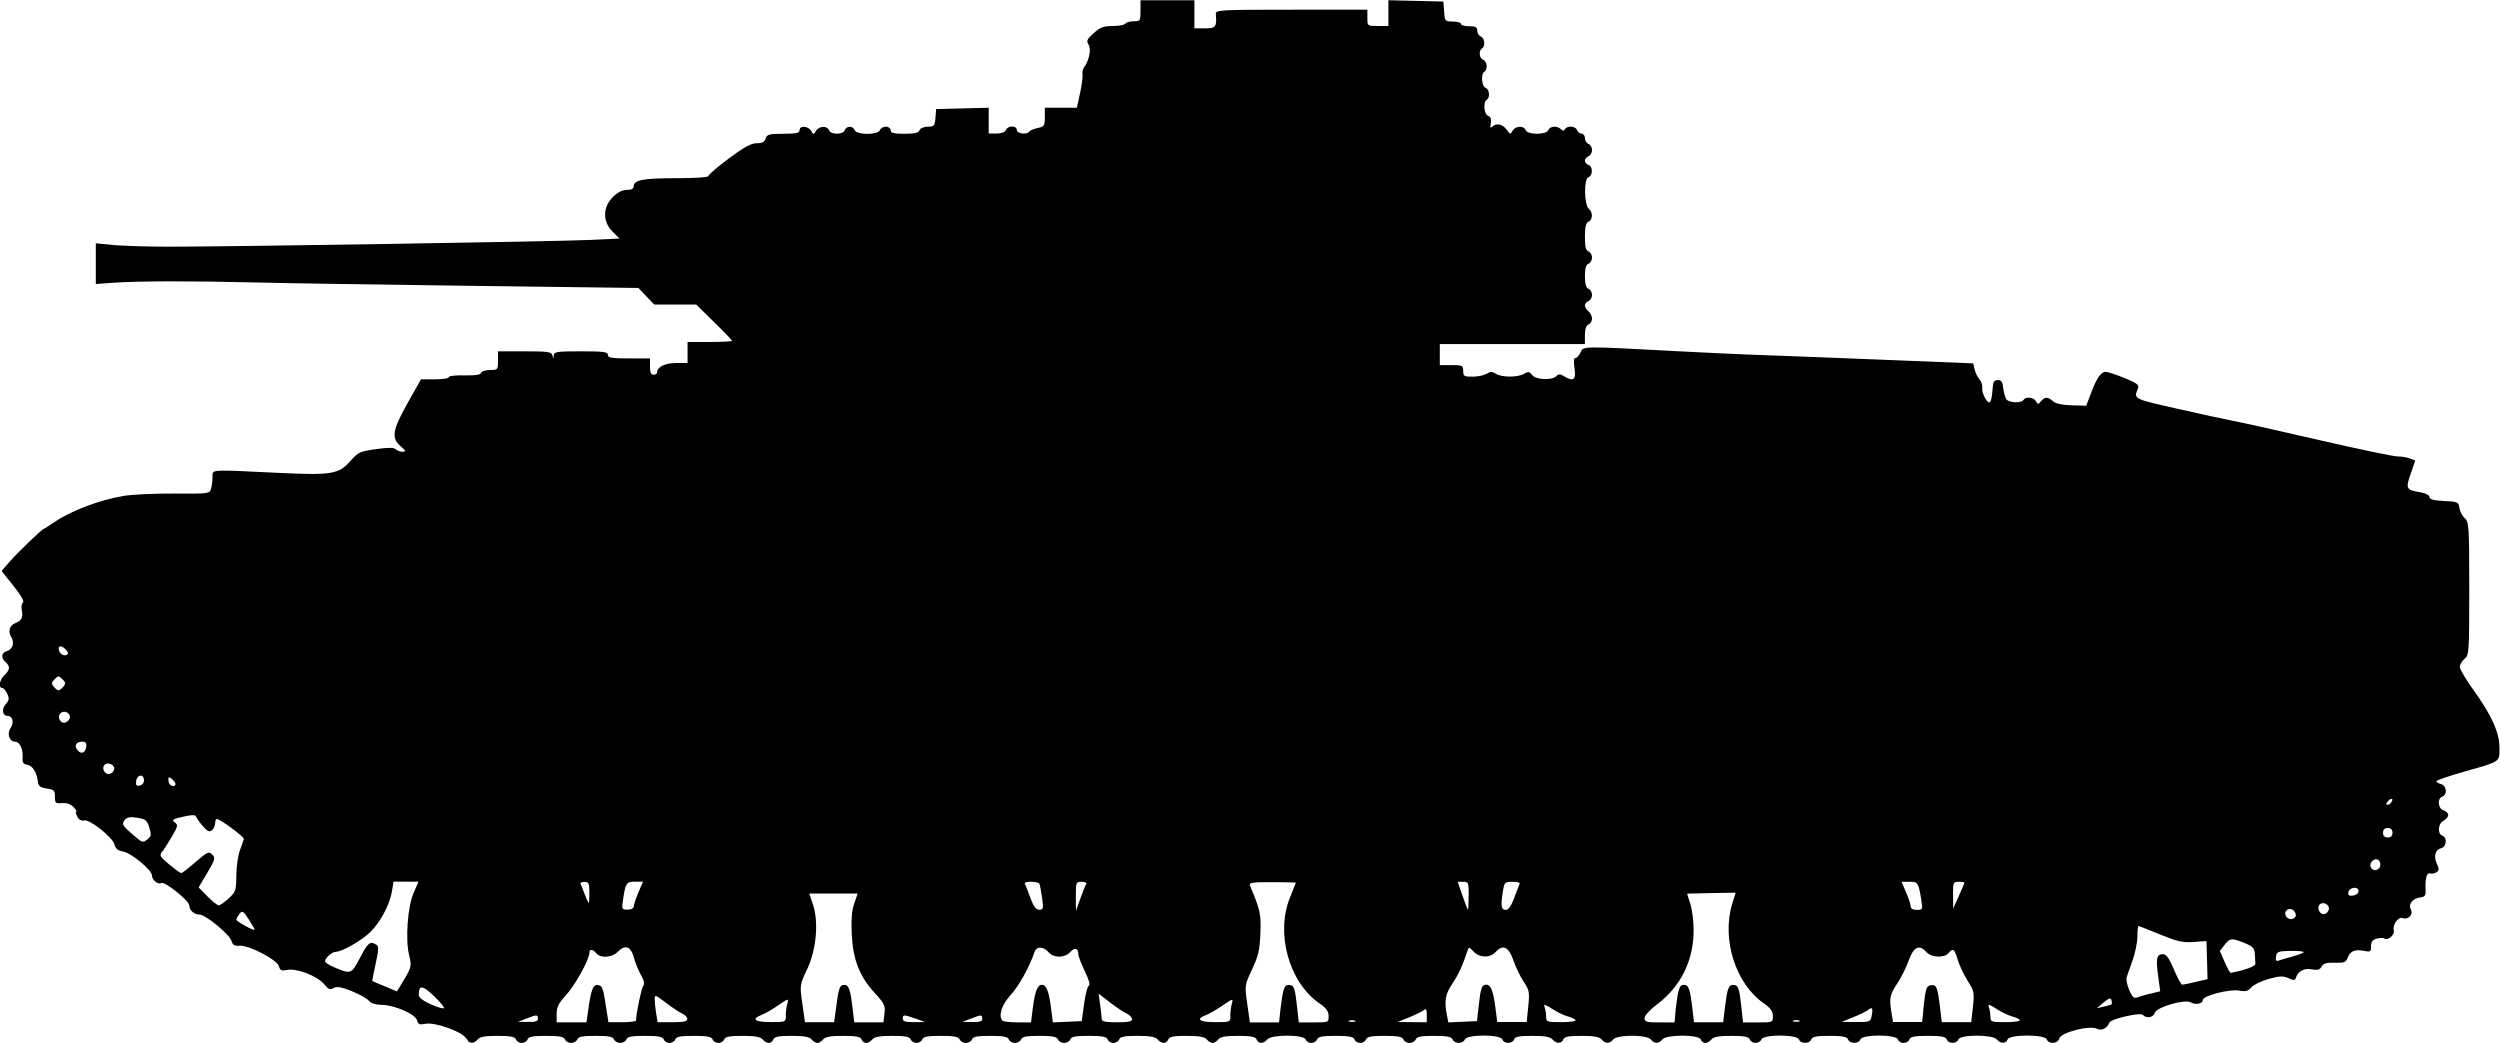 <?xml version="1.0" encoding="UTF-8" standalone="no"?>
<!-- Created with Inkscape (http://www.inkscape.org/) -->

<svg
   width="19.02mm"
   height="7.935mm"
   viewBox="0 0 19.02 7.935"
   version="1.1"
   id="svg1371"
   sodipodi:docname="inkporter-svg-q3qysrmf.svg"
   xmlns:inkscape="http://www.inkscape.org/namespaces/inkscape"
   xmlns:sodipodi="http://sodipodi.sourceforge.net/DTD/sodipodi-0.dtd"
   xmlns="http://www.w3.org/2000/svg"
   xmlns:svg="http://www.w3.org/2000/svg">
  <sodipodi:namedview
     id="namedview1373"
     pagecolor="#ffffff"
     bordercolor="#666666"
     borderopacity="1.0"
     inkscape:pageshadow="2"
     inkscape:pageopacity="0.0"
     inkscape:pagecheckerboard="0"
     inkscape:document-units="mm"
     showgrid="false"
     inkscape:zoom="0.32026164"
     inkscape:cx="1055.3871"
     inkscape:cy="113.96931"
     inkscape:window-width="1920"
     inkscape:window-height="1017"
     inkscape:window-x="-8"
     inkscape:window-y="-8"
     inkscape:window-maximized="1"
     inkscape:current-layer="layer1" />
  <defs
     id="defs1368" />
  <g
     inkscape:label="Layer 1"
     inkscape:groupmode="layer"
     id="layer1"
     transform="translate(-159.024,-138.291)">
    <path
       d="m 162.57,146.194 c -0.012,-0.047 -0.234,-0.129 -0.309,-0.114 -0.045,0.009 -0.056,0.005 -0.064,-0.026 -0.012,-0.047 -0.169,-0.116 -0.268,-0.118 -0.048,-8.6e-4 -0.083,-0.012 -0.098,-0.031 -0.013,-0.016 -0.071,-0.049 -0.13,-0.073 -0.083,-0.033 -0.114,-0.038 -0.139,-0.024 -0.026,0.016 -0.039,0.011 -0.071,-0.028 -0.051,-0.063 -0.208,-0.124 -0.28,-0.11 -0.046,0.009 -0.056,0.005 -0.065,-0.028 -0.013,-0.049 -0.229,-0.162 -0.3,-0.156 -0.038,0.003 -0.052,-0.006 -0.06,-0.035 -0.013,-0.049 -0.198,-0.202 -0.244,-0.202 -0.041,0 -0.077,-0.032 -0.078,-0.07 -0.001,-0.036 -0.188,-0.185 -0.213,-0.17 -0.025,0.015 -0.071,-0.023 -0.071,-0.058 0,-0.041 -0.159,-0.172 -0.22,-0.182 -0.038,-0.006 -0.057,-0.021 -0.064,-0.051 -0.013,-0.055 -0.19,-0.197 -0.232,-0.185 -0.02,0.005 -0.04,-0.005 -0.052,-0.029 -0.011,-0.021 -0.014,-0.037 -0.008,-0.037 0.007,0 -0.002,-0.016 -0.02,-0.035 -0.021,-0.023 -0.051,-0.034 -0.087,-0.031 -0.051,0.004 -0.055,-4.7e-4 -0.055,-0.049 0,-0.047 -0.007,-0.054 -0.062,-0.062 -0.05,-0.007 -0.063,-0.018 -0.068,-0.053 -0.008,-0.071 -0.041,-0.122 -0.082,-0.128 -0.029,-0.004 -0.037,-0.017 -0.034,-0.057 0.004,-0.062 -0.022,-0.118 -0.057,-0.118 -0.043,0 -0.064,-0.061 -0.035,-0.103 0.029,-0.042 0.017,-0.093 -0.021,-0.093 -0.041,0 -0.049,-0.052 -0.015,-0.09 0.026,-0.029 0.028,-0.043 0.011,-0.079 -0.011,-0.024 -0.028,-0.044 -0.038,-0.044 -0.031,0 -0.02,-0.064 0.017,-0.098 0.042,-0.038 0.045,-0.068 0.009,-0.098 -0.037,-0.031 -0.033,-0.073 0.008,-0.084 0.045,-0.012 0.062,-0.065 0.034,-0.109 -0.026,-0.041 -0.011,-0.089 0.033,-0.105 0.046,-0.017 0.059,-0.044 0.048,-0.097 -0.005,-0.026 -0.001,-0.053 0.009,-0.059 0.012,-0.007 -0.015,-0.055 -0.072,-0.126 l -0.091,-0.114 0.058,-0.067 c 0.058,-0.067 0.251,-0.253 0.262,-0.253 0.004,0 0.04,-0.023 0.081,-0.051 0.127,-0.087 0.343,-0.169 0.527,-0.2 0.064,-0.011 0.238,-0.019 0.386,-0.018 0.265,0.002 0.269,0.001 0.28,-0.038 0.006,-0.022 0.011,-0.062 0.011,-0.089 2.7e-4,-0.058 -0.029,-0.056 0.489,-0.031 0.42,0.02 0.471,0.012 0.561,-0.091 0.058,-0.066 0.072,-0.072 0.194,-0.089 0.092,-0.013 0.137,-0.013 0.15,8.4e-4 0.011,0.011 0.034,0.019 0.052,0.019 0.028,0 0.025,-0.007 -0.015,-0.042 -0.072,-0.062 -0.063,-0.121 0.053,-0.328 l 0.102,-0.181 h 0.106 c 0.058,0 0.106,-0.007 0.106,-0.017 0,-0.009 0.053,-0.015 0.119,-0.013 0.082,0.002 0.121,-0.004 0.126,-0.019 0.004,-0.012 0.035,-0.022 0.068,-0.022 0.059,0 0.061,-0.002 0.061,-0.071 v -0.071 h 0.203 c 0.179,0 0.204,0.004 0.211,0.031 0.008,0.03 0.008,0.03 0.01,0 0.002,-0.028 0.025,-0.031 0.207,-0.031 0.17,0 0.205,0.004 0.205,0.027 0,0.022 0.03,0.027 0.16,0.027 h 0.16 v 0.062 c 0,0.043 0.008,0.062 0.027,0.062 0.015,0 0.027,-0.007 0.027,-0.017 0,-0.042 0.06,-0.072 0.144,-0.072 h 0.088 v -0.08 -0.08 h 0.169 c 0.093,0 0.169,-0.004 0.169,-0.009 0,-0.005 -0.061,-0.069 -0.136,-0.142 l -0.136,-0.134 h -0.16 -0.16 l -0.06,-0.063 -0.06,-0.063 -1.259,-0.016 c -0.692,-0.009 -1.439,-0.02 -1.659,-0.026 -0.479,-0.012 -0.884,-0.011 -1.072,0.002 l -0.138,0.01 v -0.155 -0.155 l 0.129,0.013 c 0.071,0.007 0.265,0.013 0.431,0.013 0.479,-8e-5 2.929,-0.039 3.189,-0.051 l 0.235,-0.011 -0.053,-0.053 c -0.076,-0.076 -0.075,-0.185 0.002,-0.262 0.036,-0.036 0.072,-0.055 0.107,-0.055 0.034,0 0.052,-0.009 0.052,-0.026 0,-0.049 0.069,-0.063 0.319,-0.063 0.15,0 0.25,-0.007 0.25,-0.017 0,-0.01 0.07,-0.07 0.155,-0.133 0.116,-0.087 0.17,-0.116 0.212,-0.116 0.041,0 0.06,-0.01 0.068,-0.036 0.01,-0.031 0.027,-0.036 0.135,-0.036 0.098,0 0.123,-0.006 0.123,-0.027 0,-0.037 0.065,-0.034 0.088,0.005 0.018,0.03 0.02,0.03 0.037,0 0.023,-0.038 0.085,-0.041 0.099,-0.005 0.013,0.035 0.106,0.035 0.12,0 0.013,-0.035 0.063,-0.035 0.076,0 0.014,0.037 0.176,0.037 0.191,0 0.006,-0.015 0.026,-0.027 0.046,-0.027 0.02,0 0.036,0.012 0.036,0.027 0,0.021 0.024,0.027 0.105,0.027 0.077,0 0.108,-0.007 0.115,-0.027 0.006,-0.015 0.033,-0.027 0.063,-0.027 0.048,0 0.053,-0.006 0.058,-0.067 l 0.005,-0.067 0.2,-0.005 0.2,-0.005 v 0.098 0.098 h 0.06 c 0.037,0 0.064,-0.01 0.071,-0.027 0.013,-0.035 0.083,-0.035 0.083,0 0,0.029 0.08,0.038 0.096,0.011 0.005,-0.008 0.034,-0.02 0.063,-0.026 0.049,-0.01 0.054,-0.017 0.054,-0.082 v -0.072 h 0.122 0.122 l 0.024,-0.111 c 0.013,-0.061 0.022,-0.126 0.019,-0.143 -0.003,-0.018 0.002,-0.042 0.011,-0.053 0.038,-0.049 0.057,-0.138 0.035,-0.173 -0.018,-0.029 -0.013,-0.041 0.039,-0.088 0.049,-0.044 0.076,-0.054 0.145,-0.054 0.047,0 0.09,-0.008 0.096,-0.018 0.006,-0.01 0.035,-0.018 0.063,-0.018 0.05,0 0.052,-0.003 0.052,-0.08 v -0.08 h 0.205 0.205 v 0.107 0.107 h 0.08 c 0.084,0 0.091,-0.011 0.083,-0.111 -0.002,-0.029 0.036,-0.031 0.575,-0.031 h 0.578 v 0.062 c 0,0.062 4e-4,0.062 0.08,0.062 h 0.08 v -0.098 -0.098 l 0.209,0.005 0.209,0.005 0.006,0.076 c 0.005,0.073 0.007,0.076 0.067,0.076 0.034,0 0.061,0.008 0.061,0.018 0,0.01 0.028,0.018 0.062,0.018 0.049,0 0.062,0.007 0.062,0.034 0,0.018 0.012,0.038 0.027,0.044 0.03,0.011 0.036,0.075 0.009,0.091 -0.027,0.017 -0.021,0.075 0.009,0.086 0.03,0.011 0.036,0.075 0.009,0.091 -0.028,0.017 -0.021,0.111 0.009,0.122 0.03,0.011 0.036,0.075 0.009,0.091 -0.029,0.018 -0.021,0.111 0.011,0.123 0.02,0.008 0.026,0.025 0.02,0.057 -0.006,0.033 -0.004,0.04 0.01,0.026 0.031,-0.031 0.079,-0.022 0.11,0.021 0.026,0.037 0.03,0.038 0.046,0.009 0.022,-0.038 0.085,-0.041 0.099,-0.005 0.014,0.037 0.159,0.037 0.173,0 0.012,-0.031 0.067,-0.035 0.095,-0.007 0.014,0.014 0.023,0.014 0.031,0 0.018,-0.029 0.081,-0.024 0.092,0.007 0.006,0.015 0.021,0.027 0.035,0.027 0.014,0 0.025,0.015 0.025,0.034 0,0.018 0.012,0.038 0.027,0.044 0.015,0.006 0.027,0.027 0.027,0.047 0,0.02 -0.012,0.041 -0.027,0.047 -0.015,0.006 -0.027,0.021 -0.027,0.033 0,0.013 0.012,0.028 0.027,0.033 0.035,0.013 0.034,0.081 -0.001,0.094 -0.035,0.014 -0.032,0.21 0.004,0.24 0.032,0.026 0.03,0.085 -0.003,0.098 -0.019,0.007 -0.027,0.038 -0.027,0.113 0,0.075 0.007,0.106 0.027,0.113 0.015,0.006 0.027,0.027 0.027,0.047 0,0.02 -0.012,0.041 -0.027,0.047 -0.019,0.007 -0.027,0.036 -0.027,0.095 0,0.059 0.008,0.088 0.027,0.095 0.015,0.006 0.027,0.027 0.027,0.047 0,0.02 -0.012,0.041 -0.027,0.047 -0.015,0.006 -0.027,0.02 -0.027,0.033 0,0.012 0.012,0.033 0.027,0.045 0.015,0.012 0.027,0.037 0.027,0.056 0,0.019 -0.012,0.039 -0.027,0.044 -0.017,0.007 -0.027,0.034 -0.027,0.08 v 0.069 h -0.552 -0.552 v 0.08 0.08 h 0.089 c 0.083,0 0.089,0.003 0.089,0.044 0,0.04 0.007,0.044 0.071,0.044 0.039,0 0.087,-0.01 0.107,-0.022 0.028,-0.018 0.043,-0.018 0.071,0 0.046,0.029 0.168,0.028 0.215,-1.7e-4 0.031,-0.019 0.04,-0.017 0.06,0.009 0.027,0.037 0.151,0.043 0.185,0.009 0.017,-0.017 0.029,-0.017 0.057,0 0.072,0.045 0.094,0.029 0.081,-0.058 -0.008,-0.053 -0.006,-0.08 0.007,-0.08 0.011,0 0.028,-0.019 0.039,-0.043 0.022,-0.048 0.003,-0.048 0.727,-0.009 0.191,0.01 0.427,0.021 0.525,0.025 0.301,0.011 0.725,0.027 1.241,0.048 l 0.494,0.02 0.011,0.046 c 0.006,0.025 0.022,0.06 0.037,0.076 0.014,0.016 0.023,0.044 0.021,0.062 -0.006,0.037 0.031,0.113 0.055,0.113 0.009,0 0.019,-0.038 0.022,-0.085 0.004,-0.071 0.011,-0.085 0.041,-0.085 0.028,0 0.037,0.014 0.042,0.062 0.004,0.034 0.014,0.072 0.024,0.085 0.022,0.027 0.114,0.03 0.13,0.004 0.017,-0.027 0.076,-0.021 0.094,0.01 0.014,0.025 0.018,0.025 0.039,0 0.029,-0.035 0.052,-0.035 0.091,1.1e-4 0.02,0.018 0.07,0.029 0.142,0.031 l 0.111,0.003 0.038,-0.1 c 0.042,-0.112 0.075,-0.158 0.111,-0.158 0.013,0 0.077,0.021 0.141,0.047 0.092,0.037 0.114,0.053 0.105,0.076 -0.035,0.085 -0.043,0.081 0.298,0.158 0.179,0.041 0.374,0.083 0.433,0.094 0.059,0.011 0.351,0.076 0.649,0.145 0.298,0.069 0.566,0.124 0.593,0.124 0.028,-4e-4 0.07,0.006 0.093,0.015 l 0.042,0.016 -0.035,0.102 c -0.039,0.114 -0.035,0.122 0.076,0.14 0.039,0.007 0.067,0.021 0.067,0.036 0,0.017 0.032,0.026 0.111,0.03 0.105,0.005 0.111,0.008 0.117,0.052 0.003,0.026 0.021,0.061 0.04,0.078 0.033,0.03 0.035,0.059 0.035,0.536 0,0.482 -0.001,0.506 -0.036,0.535 -0.02,0.017 -0.036,0.044 -0.036,0.061 0,0.017 0.045,0.093 0.1,0.17 0.141,0.195 0.202,0.33 0.202,0.445 1e-5,0.111 0.011,0.103 -0.271,0.183 -0.115,0.032 -0.209,0.065 -0.209,0.072 0,0.007 0.016,0.017 0.036,0.022 0.042,0.011 0.049,0.08 0.009,0.095 -0.04,0.015 -0.033,0.091 0.009,0.104 0.02,0.006 0.036,0.022 0.036,0.036 0,0.014 -0.016,0.033 -0.036,0.044 -0.042,0.022 -0.048,0.098 -0.009,0.113 0.039,0.015 0.033,0.084 -0.008,0.095 -0.046,0.012 -0.06,0.061 -0.033,0.12 0.018,0.039 0.017,0.051 -0.004,0.064 -0.014,0.009 -0.036,0.013 -0.048,0.008 -0.025,-0.009 -0.039,0.043 -0.034,0.124 0.002,0.045 -0.004,0.054 -0.041,0.059 -0.059,0.008 -0.093,0.052 -0.071,0.093 0.02,0.037 -0.021,0.08 -0.062,0.064 -0.034,-0.013 -0.08,0.051 -0.068,0.095 0.009,0.033 -0.05,0.082 -0.072,0.06 -0.006,-0.006 -0.031,-0.005 -0.056,9.4e-4 -0.034,0.009 -0.045,0.023 -0.045,0.058 0,0.042 -0.005,0.045 -0.053,0.036 -0.069,-0.014 -0.106,10e-4 -0.125,0.052 -0.013,0.035 -0.027,0.04 -0.098,0.038 -0.063,-0.002 -0.086,0.004 -0.1,0.029 -0.014,0.025 -0.031,0.029 -0.076,0.021 -0.058,-0.011 -0.104,0.014 -0.121,0.067 -0.006,0.018 -0.017,0.018 -0.056,1.3e-4 -0.04,-0.018 -0.067,-0.017 -0.15,0.006 -0.056,0.016 -0.115,0.045 -0.132,0.064 -0.025,0.029 -0.044,0.034 -0.092,0.025 -0.073,-0.014 -0.277,0.039 -0.277,0.071 0,0.029 -0.054,0.04 -0.092,0.018 -0.045,-0.026 -0.26,0.036 -0.274,0.08 -0.012,0.037 -0.061,0.045 -0.091,0.015 -0.02,-0.02 -0.241,0.031 -0.253,0.058 -0.019,0.046 -0.06,0.066 -0.095,0.048 -0.054,-0.029 -0.275,0.028 -0.287,0.074 -0.011,0.041 -0.08,0.046 -0.095,0.007 -0.015,-0.039 -0.283,-0.039 -0.298,0 -0.013,0.034 -0.054,0.034 -0.083,0 -0.032,-0.038 -0.277,-0.038 -0.291,0 -0.013,0.035 -0.076,0.035 -0.089,0 -0.008,-0.02 -0.041,-0.027 -0.142,-0.027 -0.101,0 -0.135,0.006 -0.142,0.027 -0.006,0.015 -0.026,0.027 -0.044,0.027 -0.019,0 -0.039,-0.012 -0.044,-0.027 -0.015,-0.039 -0.27,-0.039 -0.285,0 -0.013,0.035 -0.081,0.035 -0.094,0 -0.008,-0.02 -0.041,-0.027 -0.14,-0.027 -0.099,0 -0.132,0.006 -0.14,0.027 -0.013,0.035 -0.081,0.035 -0.094,0 -0.015,-0.039 -0.27,-0.039 -0.285,0 -0.006,0.015 -0.026,0.027 -0.044,0.027 -0.019,0 -0.039,-0.012 -0.044,-0.027 -0.008,-0.02 -0.041,-0.027 -0.14,-0.027 -0.093,0 -0.136,0.007 -0.152,0.027 -0.012,0.015 -0.034,0.027 -0.047,0.027 -0.014,0 -0.03,-0.012 -0.035,-0.027 -0.015,-0.038 -0.26,-0.038 -0.291,0 -0.028,0.034 -0.061,0.034 -0.089,0 -0.031,-0.037 -0.254,-0.037 -0.285,0 -0.028,0.034 -0.061,0.034 -0.089,0 -0.016,-0.019 -0.058,-0.027 -0.151,-0.027 -0.099,0 -0.132,0.006 -0.14,0.027 -0.013,0.034 -0.054,0.034 -0.083,0 -0.016,-0.019 -0.058,-0.027 -0.152,-0.027 -0.099,0 -0.132,0.006 -0.14,0.027 -0.013,0.035 -0.076,0.035 -0.089,0 -0.015,-0.039 -0.27,-0.039 -0.285,0 -0.006,0.015 -0.027,0.027 -0.047,0.027 -0.02,0 -0.041,-0.012 -0.047,-0.027 -0.008,-0.02 -0.041,-0.027 -0.14,-0.027 -0.099,0 -0.132,0.006 -0.14,0.027 -0.006,0.015 -0.027,0.027 -0.047,0.027 -0.02,0 -0.041,-0.012 -0.047,-0.027 -0.008,-0.02 -0.041,-0.027 -0.142,-0.027 -0.101,0 -0.135,0.006 -0.142,0.027 -0.006,0.015 -0.026,0.027 -0.044,0.027 -0.019,0 -0.039,-0.012 -0.044,-0.027 -0.008,-0.02 -0.041,-0.027 -0.142,-0.027 -0.101,0 -0.135,0.006 -0.142,0.027 -0.006,0.015 -0.026,0.027 -0.044,0.027 -0.019,0 -0.039,-0.012 -0.044,-0.027 -0.015,-0.038 -0.26,-0.038 -0.291,0 -0.012,0.015 -0.033,0.027 -0.047,0.027 -0.014,0 -0.03,-0.012 -0.035,-0.027 -0.008,-0.02 -0.041,-0.027 -0.14,-0.027 -0.093,0 -0.136,0.007 -0.151,0.027 -0.012,0.015 -0.032,0.027 -0.044,0.027 -0.012,0 -0.032,-0.012 -0.044,-0.027 -0.016,-0.019 -0.058,-0.027 -0.152,-0.027 -0.099,0 -0.132,0.006 -0.14,0.027 -0.006,0.015 -0.021,0.027 -0.035,0.027 -0.014,0 -0.035,-0.012 -0.047,-0.027 -0.016,-0.019 -0.058,-0.027 -0.152,-0.027 -0.099,0 -0.132,0.006 -0.14,0.027 -0.006,0.015 -0.026,0.027 -0.044,0.027 -0.019,0 -0.039,-0.012 -0.044,-0.027 -0.008,-0.02 -0.041,-0.027 -0.142,-0.027 -0.101,0 -0.135,0.006 -0.142,0.027 -0.006,0.015 -0.027,0.027 -0.047,0.027 -0.02,0 -0.041,-0.012 -0.047,-0.027 -0.008,-0.02 -0.041,-0.027 -0.14,-0.027 -0.099,0 -0.132,0.006 -0.14,0.027 -0.006,0.015 -0.027,0.027 -0.047,0.027 -0.02,0 -0.041,-0.012 -0.047,-0.027 -0.008,-0.02 -0.041,-0.027 -0.14,-0.027 -0.099,0 -0.132,0.006 -0.14,0.027 -0.006,0.015 -0.027,0.027 -0.047,0.027 -0.02,0 -0.041,-0.012 -0.047,-0.027 -0.008,-0.02 -0.041,-0.027 -0.142,-0.027 -0.101,0 -0.135,0.006 -0.142,0.027 -0.006,0.015 -0.026,0.027 -0.044,0.027 -0.019,0 -0.039,-0.012 -0.044,-0.027 -0.008,-0.02 -0.041,-0.027 -0.14,-0.027 -0.093,0 -0.136,0.007 -0.152,0.027 -0.012,0.015 -0.034,0.027 -0.047,0.027 -0.014,0 -0.03,-0.012 -0.035,-0.027 -0.008,-0.02 -0.041,-0.027 -0.14,-0.027 -0.093,0 -0.136,0.007 -0.152,0.027 -0.012,0.015 -0.032,0.027 -0.044,0.027 -0.012,0 -0.032,-0.012 -0.044,-0.027 -0.016,-0.019 -0.058,-0.027 -0.151,-0.027 -0.099,0 -0.132,0.006 -0.14,0.027 -0.006,0.015 -0.021,0.027 -0.035,0.027 -0.014,0 -0.035,-0.012 -0.047,-0.027 -0.016,-0.019 -0.058,-0.027 -0.152,-0.027 -0.099,0 -0.132,0.006 -0.14,0.027 -0.006,0.015 -0.026,0.027 -0.044,0.027 -0.019,0 -0.039,-0.012 -0.044,-0.027 -0.008,-0.02 -0.041,-0.027 -0.142,-0.027 -0.101,0 -0.135,0.006 -0.142,0.027 -0.006,0.015 -0.026,0.027 -0.044,0.027 -0.019,0 -0.039,-0.012 -0.044,-0.027 -0.008,-0.02 -0.041,-0.027 -0.142,-0.027 -0.101,0 -0.135,0.006 -0.142,0.027 -0.006,0.015 -0.027,0.027 -0.047,0.027 -0.02,0 -0.041,-0.012 -0.047,-0.027 -0.008,-0.02 -0.041,-0.027 -0.14,-0.027 -0.099,0 -0.132,0.006 -0.14,0.027 -0.006,0.015 -0.027,0.027 -0.047,0.027 -0.02,0 -0.041,-0.012 -0.047,-0.027 -0.008,-0.02 -0.041,-0.027 -0.142,-0.027 -0.101,0 -0.135,0.006 -0.142,0.027 -0.006,0.015 -0.026,0.027 -0.044,0.027 -0.019,0 -0.039,-0.012 -0.044,-0.027 -0.008,-0.02 -0.041,-0.027 -0.14,-0.027 -0.093,0 -0.136,0.007 -0.151,0.027 -0.031,0.037 -0.073,0.033 -0.083,-0.007 z m 0.546,-0.153 c 0,-0.032 -0.007,-0.032 -0.089,0 l -0.062,0.024 0.076,10e-4 c 0.056,0.001 0.076,-0.006 0.076,-0.025 z m 0.388,-0.1 c 0.02,-0.134 0.038,-0.169 0.08,-0.153 0.025,0.009 0.031,0.031 0.057,0.204 l 0.012,0.076 h 0.105 c 0.058,0 0.105,-0.006 0.105,-0.013 5e-4,-0.053 0.041,-0.247 0.055,-0.264 0.012,-0.014 0.006,-0.04 -0.017,-0.081 -0.019,-0.033 -0.044,-0.094 -0.055,-0.135 -0.023,-0.086 -0.066,-0.1 -0.125,-0.04 -0.042,0.042 -0.129,0.047 -0.16,0.009 -0.027,-0.033 -0.053,-0.035 -0.053,-0.004 -3e-5,0.05 -0.109,0.248 -0.177,0.321 -0.057,0.062 -0.072,0.092 -0.072,0.143 v 0.065 h 0.113 0.114 z m 0.75,0.103 c 0,-0.013 -0.018,-0.032 -0.04,-0.042 -0.022,-0.01 -0.078,-0.047 -0.125,-0.083 -0.08,-0.061 -0.085,-0.062 -0.084,-0.025 1.4e-4,0.022 0.005,0.07 0.011,0.107 l 0.011,0.067 h 0.113 c 0.083,0 0.113,-0.006 0.113,-0.024 z m 0.748,-0.025 c 1.4e-4,-0.027 0.005,-0.068 0.012,-0.092 0.011,-0.042 0.01,-0.042 -0.07,0.013 -0.045,0.031 -0.102,0.064 -0.127,0.073 -0.081,0.031 -0.051,0.054 0.07,0.054 0.114,0 0.116,-6e-4 0.116,-0.049 z m 0.382,-0.053 c 0.019,-0.155 0.028,-0.182 0.063,-0.182 0.035,0 0.046,0.032 0.064,0.183 l 0.012,0.102 h 0.111 0.111 l 0.008,-0.067 c 0.007,-0.059 -3.4e-4,-0.076 -0.07,-0.152 -0.119,-0.128 -0.169,-0.256 -0.179,-0.449 -0.005,-0.113 5e-5,-0.182 0.019,-0.236 l 0.026,-0.076 h -0.184 -0.184 l 0.027,0.081 c 0.046,0.134 0.027,0.346 -0.043,0.494 -0.057,0.12 -0.057,0.122 -0.037,0.262 l 0.02,0.142 h 0.111 0.111 z m 0.606,0.075 c -0.09,-0.032 -0.098,-0.032 -0.098,5.4e-4 0,0.02 0.021,0.026 0.085,0.026 l 0.085,-7.9e-4 -0.071,-0.026 z m 0.507,5.4e-4 c 0,-0.032 -0.007,-0.032 -0.089,0 l -0.062,0.024 0.076,10e-4 c 0.056,0.001 0.076,-0.006 0.076,-0.025 z m 0.384,-0.076 c 0.016,-0.131 0.036,-0.182 0.07,-0.182 0.034,0 0.054,0.051 0.07,0.183 l 0.013,0.103 0.11,-0.005 0.11,-0.005 0.018,-0.132 c 0.01,-0.073 0.026,-0.135 0.037,-0.138 0.011,-0.004 -0.001,-0.047 -0.031,-0.108 -0.027,-0.056 -0.05,-0.115 -0.05,-0.132 -5e-4,-0.047 -0.028,-0.053 -0.063,-0.014 -0.041,0.045 -0.125,0.045 -0.164,-4e-4 -0.038,-0.044 -0.091,-0.046 -0.105,-0.004 -0.038,0.113 -0.121,0.263 -0.183,0.33 -0.069,0.075 -0.096,0.161 -0.061,0.196 0.007,0.006 0.058,0.012 0.114,0.012 h 0.102 z m 0.755,0.079 c 0,-0.013 -0.018,-0.032 -0.04,-0.042 -0.022,-0.01 -0.079,-0.048 -0.127,-0.085 l -0.087,-0.067 0.012,0.085 c 0.006,0.046 0.012,0.095 0.012,0.109 0,0.018 0.03,0.024 0.116,0.024 0.085,0 0.116,-0.006 0.116,-0.024 z m 0.748,-0.025 c 1.4e-4,-0.027 0.005,-0.068 0.012,-0.092 0.011,-0.042 0.01,-0.042 -0.07,0.013 -0.045,0.031 -0.102,0.064 -0.127,0.073 -0.081,0.031 -0.051,0.054 0.07,0.054 0.114,0 0.116,-5.9e-4 0.116,-0.049 z m 0.382,-0.053 c 0.019,-0.155 0.028,-0.182 0.063,-0.182 0.04,0 0.047,0.019 0.063,0.166 l 0.013,0.119 h 0.114 c 0.112,0 0.114,-6e-4 0.113,-0.049 -4.7e-4,-0.036 -0.018,-0.061 -0.071,-0.097 -0.231,-0.16 -0.334,-0.534 -0.222,-0.806 0.024,-0.059 0.044,-0.109 0.044,-0.111 5e-5,-0.002 -0.081,-0.004 -0.18,-0.004 -0.164,0 -0.179,0.003 -0.167,0.031 0.076,0.182 0.083,0.212 0.077,0.36 -0.005,0.126 -0.016,0.172 -0.063,0.272 -0.057,0.12 -0.057,0.122 -0.037,0.262 l 0.02,0.142 h 0.111 0.111 z m 0.566,0.09 c -0.012,-0.005 -0.032,-0.005 -0.044,0 -0.012,0.005 -0.002,0.009 0.022,0.009 0.025,0 0.035,-0.004 0.022,-0.009 z m 0.547,-0.044 c 0,-0.043 -0.005,-0.051 -0.022,-0.037 -0.012,0.01 -0.062,0.035 -0.111,0.055 l -0.089,0.036 0.111,0.001 0.111,10e-4 z m 0.395,-0.068 c 0.015,-0.14 0.023,-0.162 0.058,-0.162 0.035,0 0.054,0.051 0.07,0.182 l 0.013,0.102 h 0.112 0.112 l 0.012,-0.118 c 0.011,-0.109 0.008,-0.124 -0.035,-0.189 -0.026,-0.039 -0.061,-0.112 -0.078,-0.162 -0.035,-0.103 -0.08,-0.124 -0.134,-0.065 -0.043,0.048 -0.123,0.047 -0.169,-0.002 -0.034,-0.037 -0.036,-0.037 -0.047,-0.004 -0.037,0.112 -0.069,0.181 -0.115,0.249 -0.053,0.077 -0.062,0.132 -0.041,0.238 l 0.011,0.056 0.109,-0.005 0.109,-0.005 z m 0.736,0.107 c -0.005,-0.009 -0.032,-0.021 -0.059,-0.028 -0.027,-0.007 -0.08,-0.032 -0.118,-0.057 -0.054,-0.035 -0.067,-0.039 -0.058,-0.015 0.006,0.017 0.012,0.05 0.012,0.073 0,0.041 0.005,0.043 0.117,0.043 0.064,0 0.112,-0.007 0.107,-0.016 z m 0.763,-0.086 c 0.019,-0.155 0.028,-0.182 0.063,-0.182 0.035,0 0.046,0.032 0.064,0.183 l 0.012,0.102 h 0.111 0.111 l 0.012,-0.102 c 0.019,-0.155 0.028,-0.182 0.063,-0.182 0.04,0 0.047,0.019 0.063,0.166 l 0.013,0.119 h 0.114 c 0.112,0 0.114,-6e-4 0.113,-0.049 -4.7e-4,-0.036 -0.018,-0.061 -0.07,-0.097 -0.213,-0.147 -0.321,-0.487 -0.24,-0.754 0.015,-0.048 0.027,-0.087 0.027,-0.087 1.3e-4,0 -0.082,0.001 -0.182,0.003 -0.1,0.002 -0.184,0.004 -0.186,0.004 -0.002,9.5e-4 0.008,0.035 0.022,0.075 0.014,0.04 0.026,0.133 0.026,0.205 0,0.23 -0.098,0.428 -0.281,0.565 -0.053,0.04 -0.092,0.083 -0.092,0.102 0,0.029 0.015,0.033 0.114,0.033 h 0.114 z m 0.939,0.09 c -0.012,-0.005 -0.032,-0.005 -0.044,0 -0.012,0.005 -0.002,0.009 0.022,0.009 0.025,0 0.035,-0.004 0.022,-0.009 z m 0.552,-0.037 c 0.011,-0.058 0.004,-0.07 -0.027,-0.044 -0.013,0.01 -0.063,0.035 -0.112,0.055 l -0.089,0.036 0.109,0.001 c 0.105,9.4e-4 0.109,-8e-4 0.119,-0.048 z m 0.397,-0.089 c 0.014,-0.121 0.021,-0.139 0.054,-0.143 0.042,-0.006 0.05,0.013 0.07,0.179 l 0.012,0.102 h 0.112 0.112 l 0.013,-0.116 c 0.012,-0.109 0.009,-0.121 -0.041,-0.2 -0.029,-0.046 -0.063,-0.118 -0.075,-0.16 -0.024,-0.082 -0.036,-0.09 -0.07,-0.049 -0.033,0.039 -0.131,0.034 -0.17,-0.01 -0.053,-0.059 -0.096,-0.037 -0.133,0.067 -0.018,0.051 -0.057,0.13 -0.087,0.174 -0.057,0.084 -0.062,0.113 -0.043,0.226 l 0.011,0.067 h 0.111 0.111 z m 0.729,0.122 c -0.005,-0.009 -0.032,-0.021 -0.059,-0.028 -0.027,-0.007 -0.08,-0.032 -0.118,-0.057 -0.054,-0.035 -0.067,-0.039 -0.058,-0.015 0.006,0.017 0.012,0.05 0.012,0.073 0,0.041 0.005,0.043 0.117,0.043 0.064,0 0.112,-0.007 0.107,-0.016 z m -12.068,-0.186 c -0.085,-0.08 -0.111,-0.082 -0.112,-0.007 -2e-4,0.022 0.03,0.045 0.093,0.074 0.051,0.023 0.096,0.035 0.099,0.028 0.003,-0.008 -0.033,-0.05 -0.08,-0.095 z m 12.766,0.067 c 0.004,-0.003 0.004,-0.017 0,-0.032 -0.005,-0.021 -0.017,-0.018 -0.059,0.017 l -0.053,0.044 0.053,-0.012 c 0.029,-0.007 0.056,-0.014 0.059,-0.017 z m 0.296,-0.081 0.075,-0.019 -0.016,-0.117 c -0.018,-0.134 -0.011,-0.165 0.037,-0.165 0.025,0 0.047,0.031 0.083,0.116 0.027,0.064 0.055,0.116 0.063,0.116 0.008,0 0.054,-0.009 0.103,-0.021 l 0.09,-0.021 -0.004,-0.145 -0.004,-0.145 -0.099,0.007 c -0.083,0.006 -0.124,-0.004 -0.254,-0.057 -0.085,-0.035 -0.159,-0.064 -0.164,-0.064 -0.005,0 -0.009,0.036 -0.009,0.081 0,0.044 -0.017,0.126 -0.037,0.182 -0.02,0.056 -0.041,0.114 -0.045,0.129 -0.004,0.015 0.004,0.057 0.02,0.095 0.021,0.05 0.036,0.065 0.057,0.057 0.015,-0.006 0.062,-0.019 0.103,-0.03 z m -13.282,-0.113 c 0.052,-0.091 0.054,-0.101 0.035,-0.178 -0.03,-0.119 -0.012,-0.373 0.034,-0.477 l 0.037,-0.085 h -0.095 -0.095 l -0.012,0.073 c -0.016,0.099 -0.086,0.233 -0.163,0.309 -0.064,0.064 -0.217,0.152 -0.264,0.152 -0.029,0 -0.082,0.047 -0.082,0.072 0,0.009 0.03,0.029 0.066,0.044 0.133,0.056 0.133,0.056 0.2,-0.071 0.061,-0.116 0.077,-0.129 0.123,-0.1 0.021,0.013 0.02,0.035 -0.004,0.145 -0.016,0.071 -0.027,0.131 -0.025,0.132 0.002,0.002 0.045,0.02 0.094,0.04 0.049,0.021 0.09,0.038 0.092,0.039 10e-4,8e-4 0.028,-0.042 0.058,-0.095 z m 13.994,-0.07 c 0.049,-0.013 0.088,-0.033 0.087,-0.044 -0.001,-0.012 -0.003,-0.045 -0.004,-0.074 -0.002,-0.042 -0.015,-0.058 -0.062,-0.078 -0.113,-0.047 -0.125,-0.047 -0.166,0.004 l -0.038,0.049 0.036,0.084 c 0.02,0.046 0.041,0.084 0.047,0.083 0.006,-2e-4 0.051,-0.011 0.1,-0.023 z m 0.376,-0.103 c 0.043,-0.011 0.078,-0.025 0.078,-0.031 1e-5,-0.006 -0.046,-0.01 -0.102,-0.009 -0.092,0.002 -0.103,0.006 -0.108,0.043 -0.005,0.032 4.1e-4,0.038 0.025,0.029 0.017,-0.006 0.066,-0.021 0.108,-0.031 z m -15.555,-0.279 c -0.043,-0.066 -0.05,-0.07 -0.071,-0.043 -0.013,0.017 -0.024,0.036 -0.024,0.044 -4.9e-4,0.013 0.129,0.085 0.138,0.077 0.003,-0.003 -0.017,-0.038 -0.043,-0.078 z m 15.571,-0.022 c 0.007,-0.011 10e-4,-0.03 -0.012,-0.044 -0.031,-0.031 -0.078,-0.005 -0.063,0.035 0.013,0.033 0.058,0.038 0.075,0.009 z m 0.254,-0.056 c 0.007,-0.035 -0.044,-0.062 -0.07,-0.036 -0.025,0.025 0.001,0.079 0.035,0.073 0.016,-0.003 0.031,-0.019 0.035,-0.036 z m -12.896,-0.021 c 0,-0.014 0.016,-0.062 0.035,-0.107 l 0.035,-0.082 h -0.06 c -0.066,0 -0.073,0.01 -0.091,0.131 -0.012,0.08 -0.011,0.082 0.034,0.082 0.028,0 0.046,-0.01 0.046,-0.025 z m 3.106,-0.067 c -0.007,-0.051 -0.016,-0.099 -0.021,-0.107 -0.011,-0.018 -0.119,-0.019 -0.11,-0.001 0.004,0.007 0.022,0.055 0.041,0.107 0.025,0.068 0.044,0.093 0.069,0.093 0.03,0 0.033,-0.009 0.021,-0.092 z m 0.336,-0.102 c 0.007,-0.011 -0.006,-0.019 -0.034,-0.019 -0.044,0 -0.045,0.004 -0.045,0.111 l 5e-4,0.111 0.033,-0.092 c 0.018,-0.051 0.038,-0.101 0.045,-0.111 z m 2.91,0.088 c 0,-0.1 -0.002,-0.107 -0.042,-0.107 h -0.042 l 0.037,0.107 c 0.021,0.059 0.039,0.107 0.042,0.107 0.002,0 0.004,-0.048 0.004,-0.107 z m 0.347,0.013 c 0.019,-0.051 0.038,-0.099 0.041,-0.107 0.004,-0.007 -0.021,-0.013 -0.055,-0.013 -0.057,0 -0.062,0.005 -0.072,0.067 -0.019,0.113 -0.014,0.147 0.02,0.147 0.022,0 0.042,-0.029 0.066,-0.093 z m 3.096,0.018 c -0.021,-0.132 -0.025,-0.138 -0.09,-0.138 h -0.06 l 0.035,0.082 c 0.019,0.045 0.035,0.093 0.035,0.107 0,0.015 0.018,0.025 0.046,0.025 0.044,0 0.046,-0.003 0.034,-0.076 z m 0.329,-0.131 c 0,-0.004 -0.02,-0.007 -0.044,-0.007 -0.042,0 -0.044,0.005 -0.043,0.102 l 0.001,0.102 0.043,-0.096 c 0.024,-0.053 0.043,-0.099 0.043,-0.102 z m -13.206,0.119 c 0.054,-0.049 0.057,-0.06 0.058,-0.173 4e-4,-0.067 0.013,-0.153 0.027,-0.192 0.015,-0.039 0.028,-0.079 0.03,-0.087 0.004,-0.015 -0.178,-0.15 -0.205,-0.152 -0.007,-5.4e-4 -0.013,0.014 -0.013,0.032 0,0.018 -0.011,0.043 -0.025,0.054 -0.019,0.016 -0.034,0.009 -0.07,-0.033 -0.025,-0.029 -0.048,-0.062 -0.051,-0.072 -0.004,-0.013 -0.034,-0.013 -0.099,0.002 -0.079,0.018 -0.088,0.025 -0.063,0.043 0.027,0.019 0.025,0.029 -0.021,0.108 -0.028,0.048 -0.061,0.1 -0.075,0.116 -0.022,0.026 -0.017,0.037 0.054,0.096 0.044,0.036 0.085,0.066 0.092,0.066 0.007,-1.3e-4 0.056,-0.038 0.11,-0.085 0.089,-0.077 0.1,-0.082 0.126,-0.056 0.025,0.025 0.022,0.038 -0.038,0.139 l -0.066,0.111 0.067,0.068 c 0.037,0.038 0.075,0.068 0.086,0.068 0.011,0 0.045,-0.024 0.076,-0.052 z m 2.744,-0.045 c 0,-0.069 -0.005,-0.08 -0.037,-0.08 -0.02,0 -0.034,0.006 -0.031,0.013 0.004,0.007 0.018,0.043 0.032,0.08 0.014,0.037 0.028,0.067 0.031,0.067 0.003,0 0.005,-0.036 0.005,-0.08 z m 13.46,-0.009 c 0,-0.039 -0.069,-0.033 -0.077,0.006 -0.005,0.025 0.003,0.031 0.035,0.027 0.023,-0.003 0.042,-0.018 0.042,-0.033 z m 0.163,-0.188 c 0.006,-0.015 0.002,-0.037 -0.009,-0.047 -0.026,-0.026 -0.076,0.014 -0.062,0.05 0.013,0.034 0.058,0.032 0.071,-0.002 z m -16.982,-0.21 c 0.026,-0.02 0.027,-0.033 0.011,-0.086 -0.017,-0.056 -0.028,-0.065 -0.092,-0.075 -0.058,-0.009 -0.077,-0.005 -0.097,0.02 -0.021,0.028 -0.015,0.04 0.053,0.099 0.086,0.075 0.084,0.074 0.125,0.043 z m 17.077,-0.047 c 0,-0.024 -0.012,-0.036 -0.036,-0.036 -0.024,0 -0.036,0.012 -0.036,0.036 0,0.024 0.012,0.036 0.036,0.036 0.024,0 0.036,-0.012 0.036,-0.036 z m -0.008,-0.232 c 0.019,-0.031 -0.002,-0.037 -0.027,-0.008 -0.014,0.017 -0.015,0.027 -0.004,0.027 0.01,0 0.024,-0.008 0.031,-0.019 z m -17.099,-0.168 c 0,-0.05 -0.052,-0.044 -0.059,0.006 -0.004,0.032 10e-4,0.04 0.027,0.035 0.019,-0.004 0.033,-0.021 0.033,-0.042 z m 0.24,0.029 c 0,-0.009 -0.012,-0.026 -0.027,-0.038 -0.022,-0.018 -0.027,-0.017 -0.027,0.004 0,0.014 0.005,0.031 0.012,0.038 0.017,0.017 0.042,0.015 0.042,-0.004 z m -0.466,-0.111 c 0.006,-0.034 -0.048,-0.06 -0.073,-0.035 -0.026,0.026 5e-4,0.076 0.036,0.07 0.017,-0.003 0.034,-0.019 0.036,-0.035 z m -0.213,-0.172 c 0.004,-0.029 -0.004,-0.039 -0.03,-0.039 -0.047,0 -0.064,0.03 -0.037,0.064 0.029,0.035 0.06,0.023 0.067,-0.025 z m -0.125,-0.221 c 0.007,-0.037 -0.044,-0.061 -0.071,-0.034 -0.027,0.027 -0.002,0.079 0.034,0.071 0.017,-0.003 0.034,-0.02 0.037,-0.037 z m -0.049,-0.236 c 0.019,-0.023 0.018,-0.033 -0.007,-0.057 -0.028,-0.028 -0.032,-0.028 -0.059,0 -0.025,0.025 -0.026,0.034 -0.007,0.057 0.013,0.015 0.029,0.028 0.036,0.028 0.007,0 0.024,-0.012 0.036,-0.028 z m 0.035,-0.255 c 0,-0.022 -0.052,-0.063 -0.065,-0.05 -0.018,0.018 0.009,0.066 0.038,0.066 0.015,0 0.027,-0.007 0.027,-0.016 z"
       id="H-TuranI" />
  </g>
</svg>

